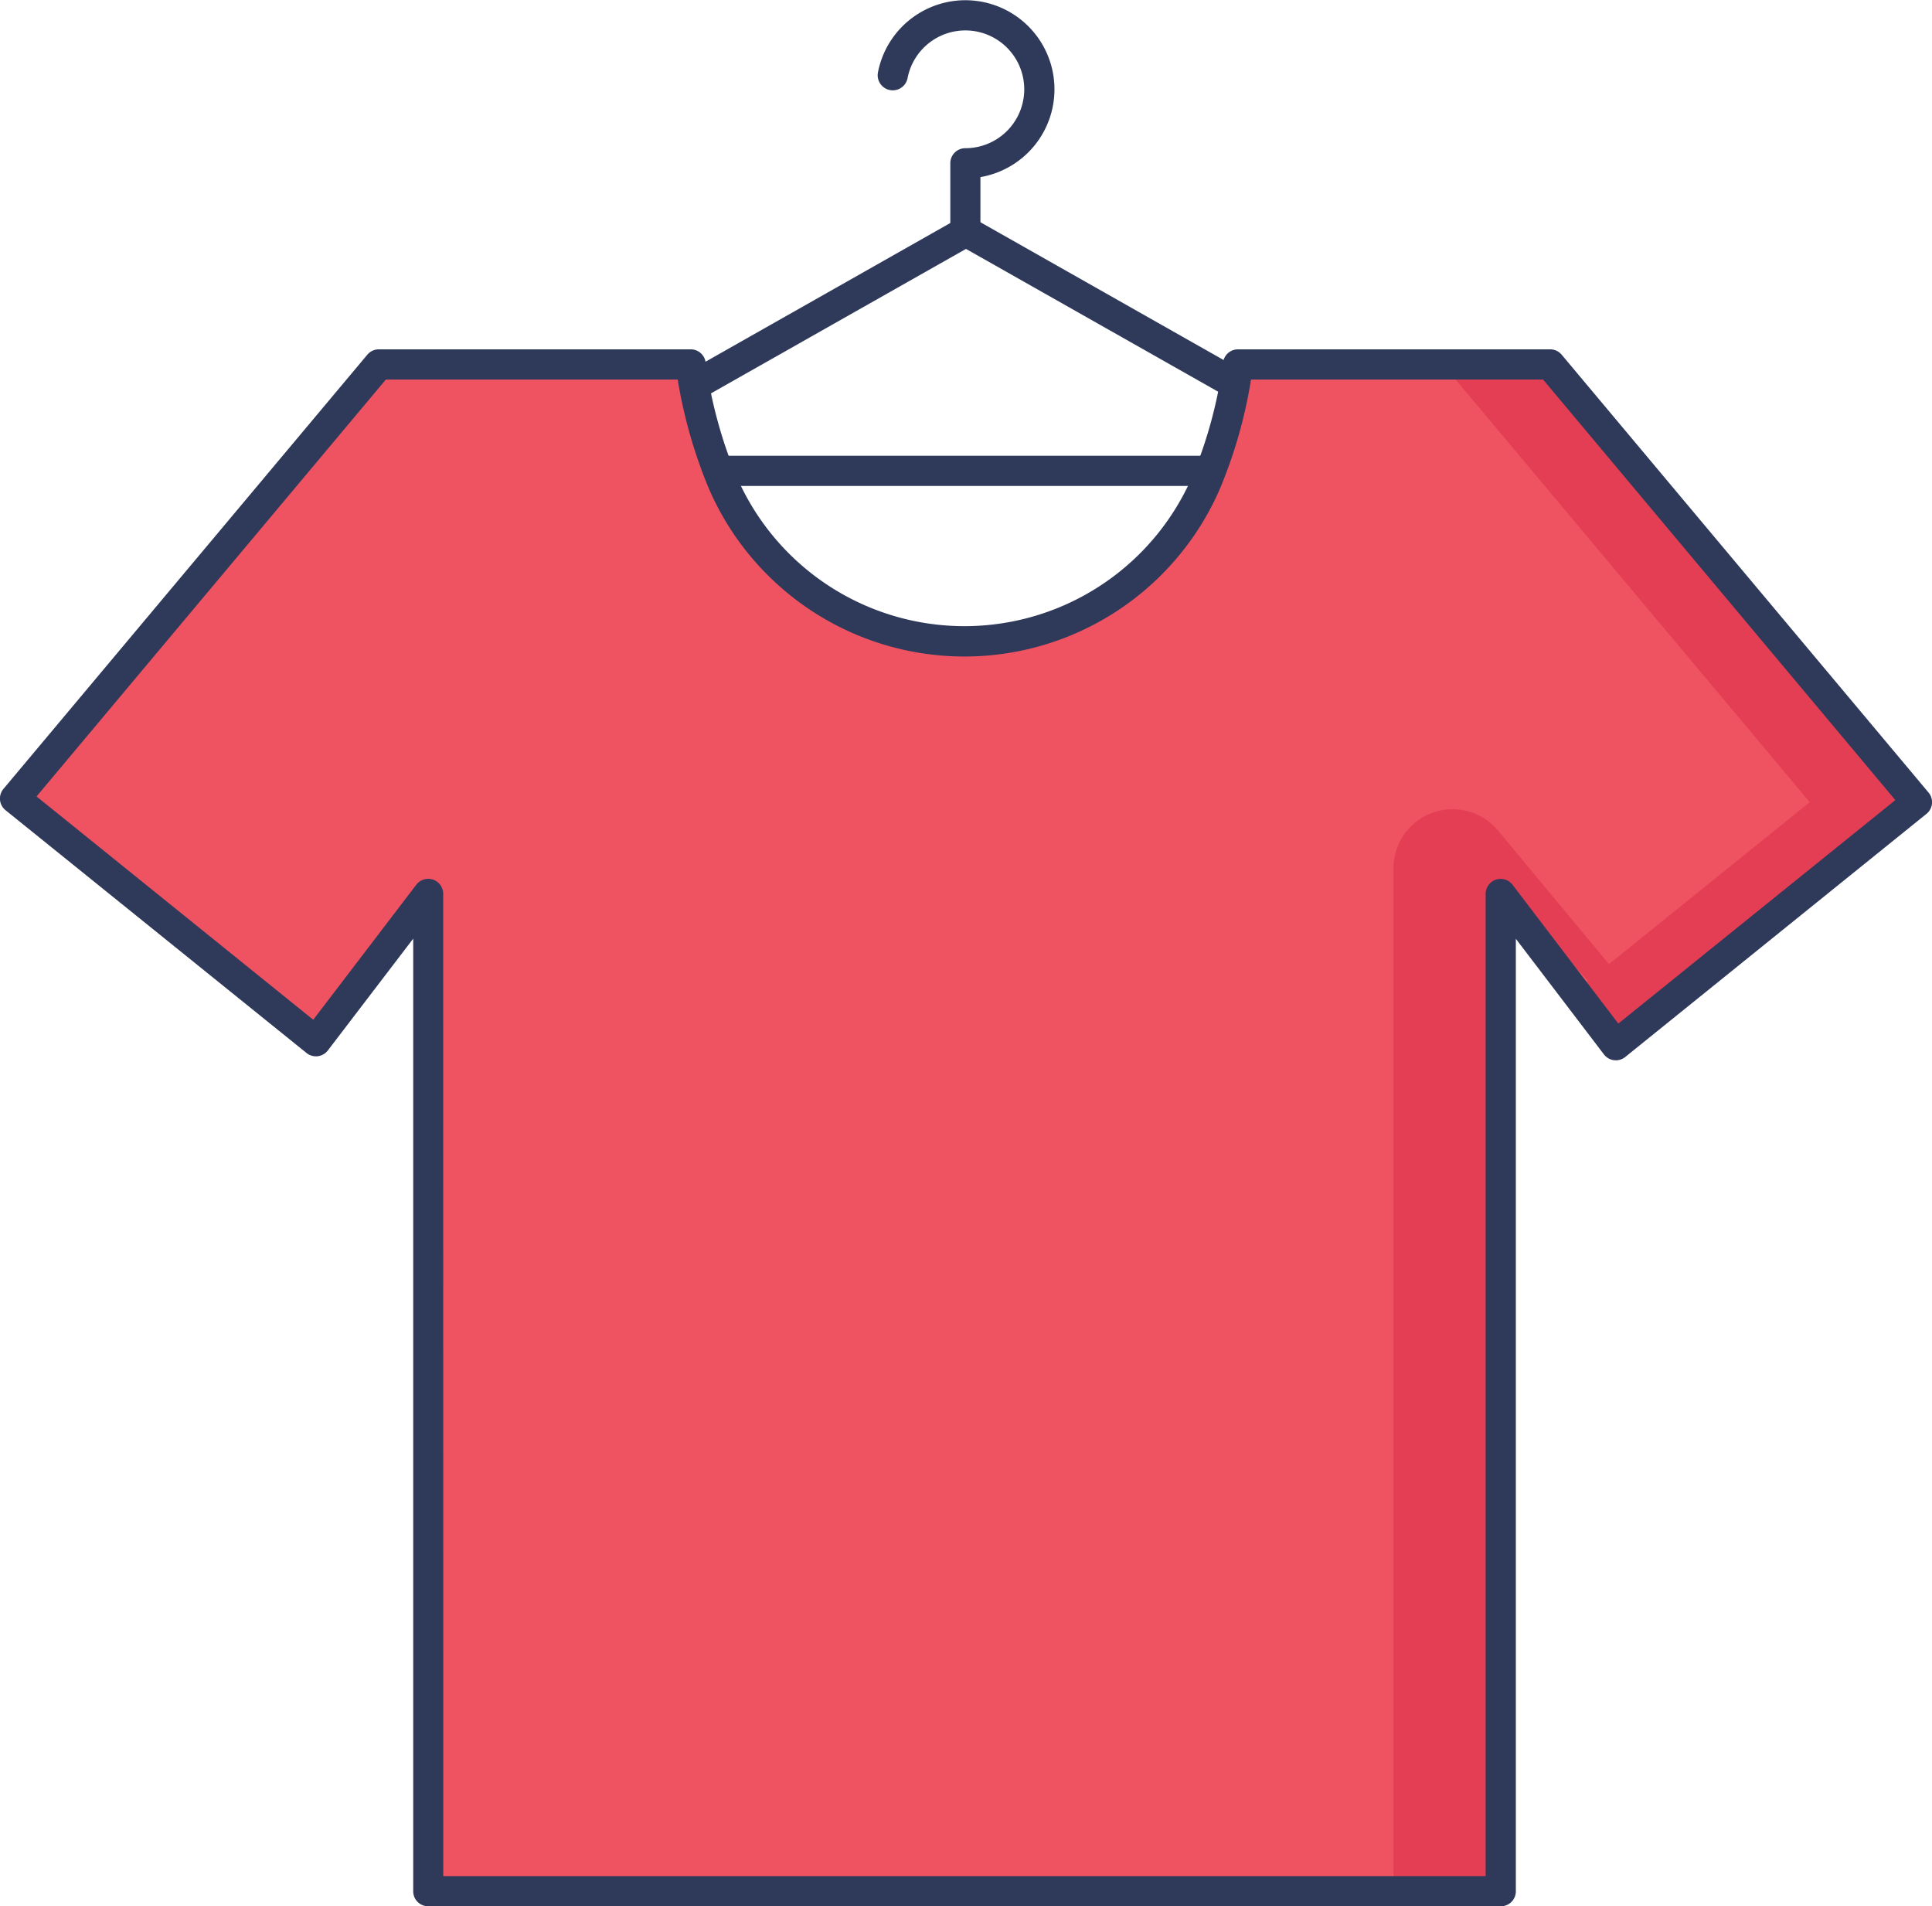 <svg xmlns="http://www.w3.org/2000/svg" width="64.448" height="63.582" viewBox="0 0 64.448 63.582"><g transform="translate(0 -0.857)"><path d="M61.069,9.081a.5.5,0,0,1-.5-.5V6.3a.5.5,0,0,1,.5-.5,1.964,1.964,0,1,0-1.926-2.338.5.5,0,1,1-.988-.191,2.971,2.971,0,1,1,3.418,3.493V8.577A.5.5,0,0,1,61.069,9.081Z" transform="translate(-28.868 0)" fill="#2f3a5a"/><path d="M63.7,24.183H35.511a.5.5,0,0,1-.248-.942l14.094-7.985a.5.5,0,0,1,.5,0l14.094,7.985a.5.5,0,0,1-.248.942ZM37.422,23.176H61.79l-12.185-6.9Z" transform="translate(-17.381 -7.117)" fill="#2f3a5a"/><path d="M52.206,25H41.8a15.674,15.674,0,0,1-1.057,3.923,8.786,8.786,0,0,1-16.139,0A15.939,15.939,0,0,1,23.536,25h-10.4L1,39.478l10.031,8.095,3.75-4.91V75.922H50.558V42.663L54.4,47.7l10.044-8.1Z" transform="translate(-0.497 -11.987)" fill="#ef5361"/><g transform="translate(46.483 13.013)" opacity="0.5"><path d="M97.546,25H93.971l12.235,14.6L99.51,45l-3.7-4.453A1.972,1.972,0,0,0,92.32,41.8V75.921h3.575V42.371l2.915,3.192-.434.352L99.735,47.7l10.046-8.1Z" transform="translate(-92.32 -25)" fill="#da2a47"/></g><path d="M50.062,75.929H14.284a.5.5,0,0,1-.5-.5V43.655l-2.845,3.726a.5.5,0,0,1-.716.086L.187,39.373a.5.5,0,0,1-.07-.715L12.252,24.18a.5.5,0,0,1,.386-.18h10.4a.5.5,0,0,1,.5.43,15.536,15.536,0,0,0,1.029,3.8,8.282,8.282,0,0,0,15.21,0,15.214,15.214,0,0,0,1.023-3.8A.5.5,0,0,1,41.3,24H51.71a.5.5,0,0,1,.386.18l12.235,14.6a.5.5,0,0,1-.07.715L54.218,47.6a.5.5,0,0,1-.716-.087L50.566,43.66V75.427A.5.5,0,0,1,50.062,75.929ZM14.787,74.922H49.559V42.167a.5.5,0,0,1,.9-.305l3.525,4.626,9.241-7.454L51.474,25.007H41.732a15.965,15.965,0,0,1-1.026,3.616,9.289,9.289,0,0,1-17.069,0,16.257,16.257,0,0,1-1.03-3.616H12.872L1.219,38.912l9.23,7.448,3.435-4.5a.5.5,0,0,1,.9.306Z" transform="translate(0 -11.491)" fill="#2f3a5a"/></g></svg>